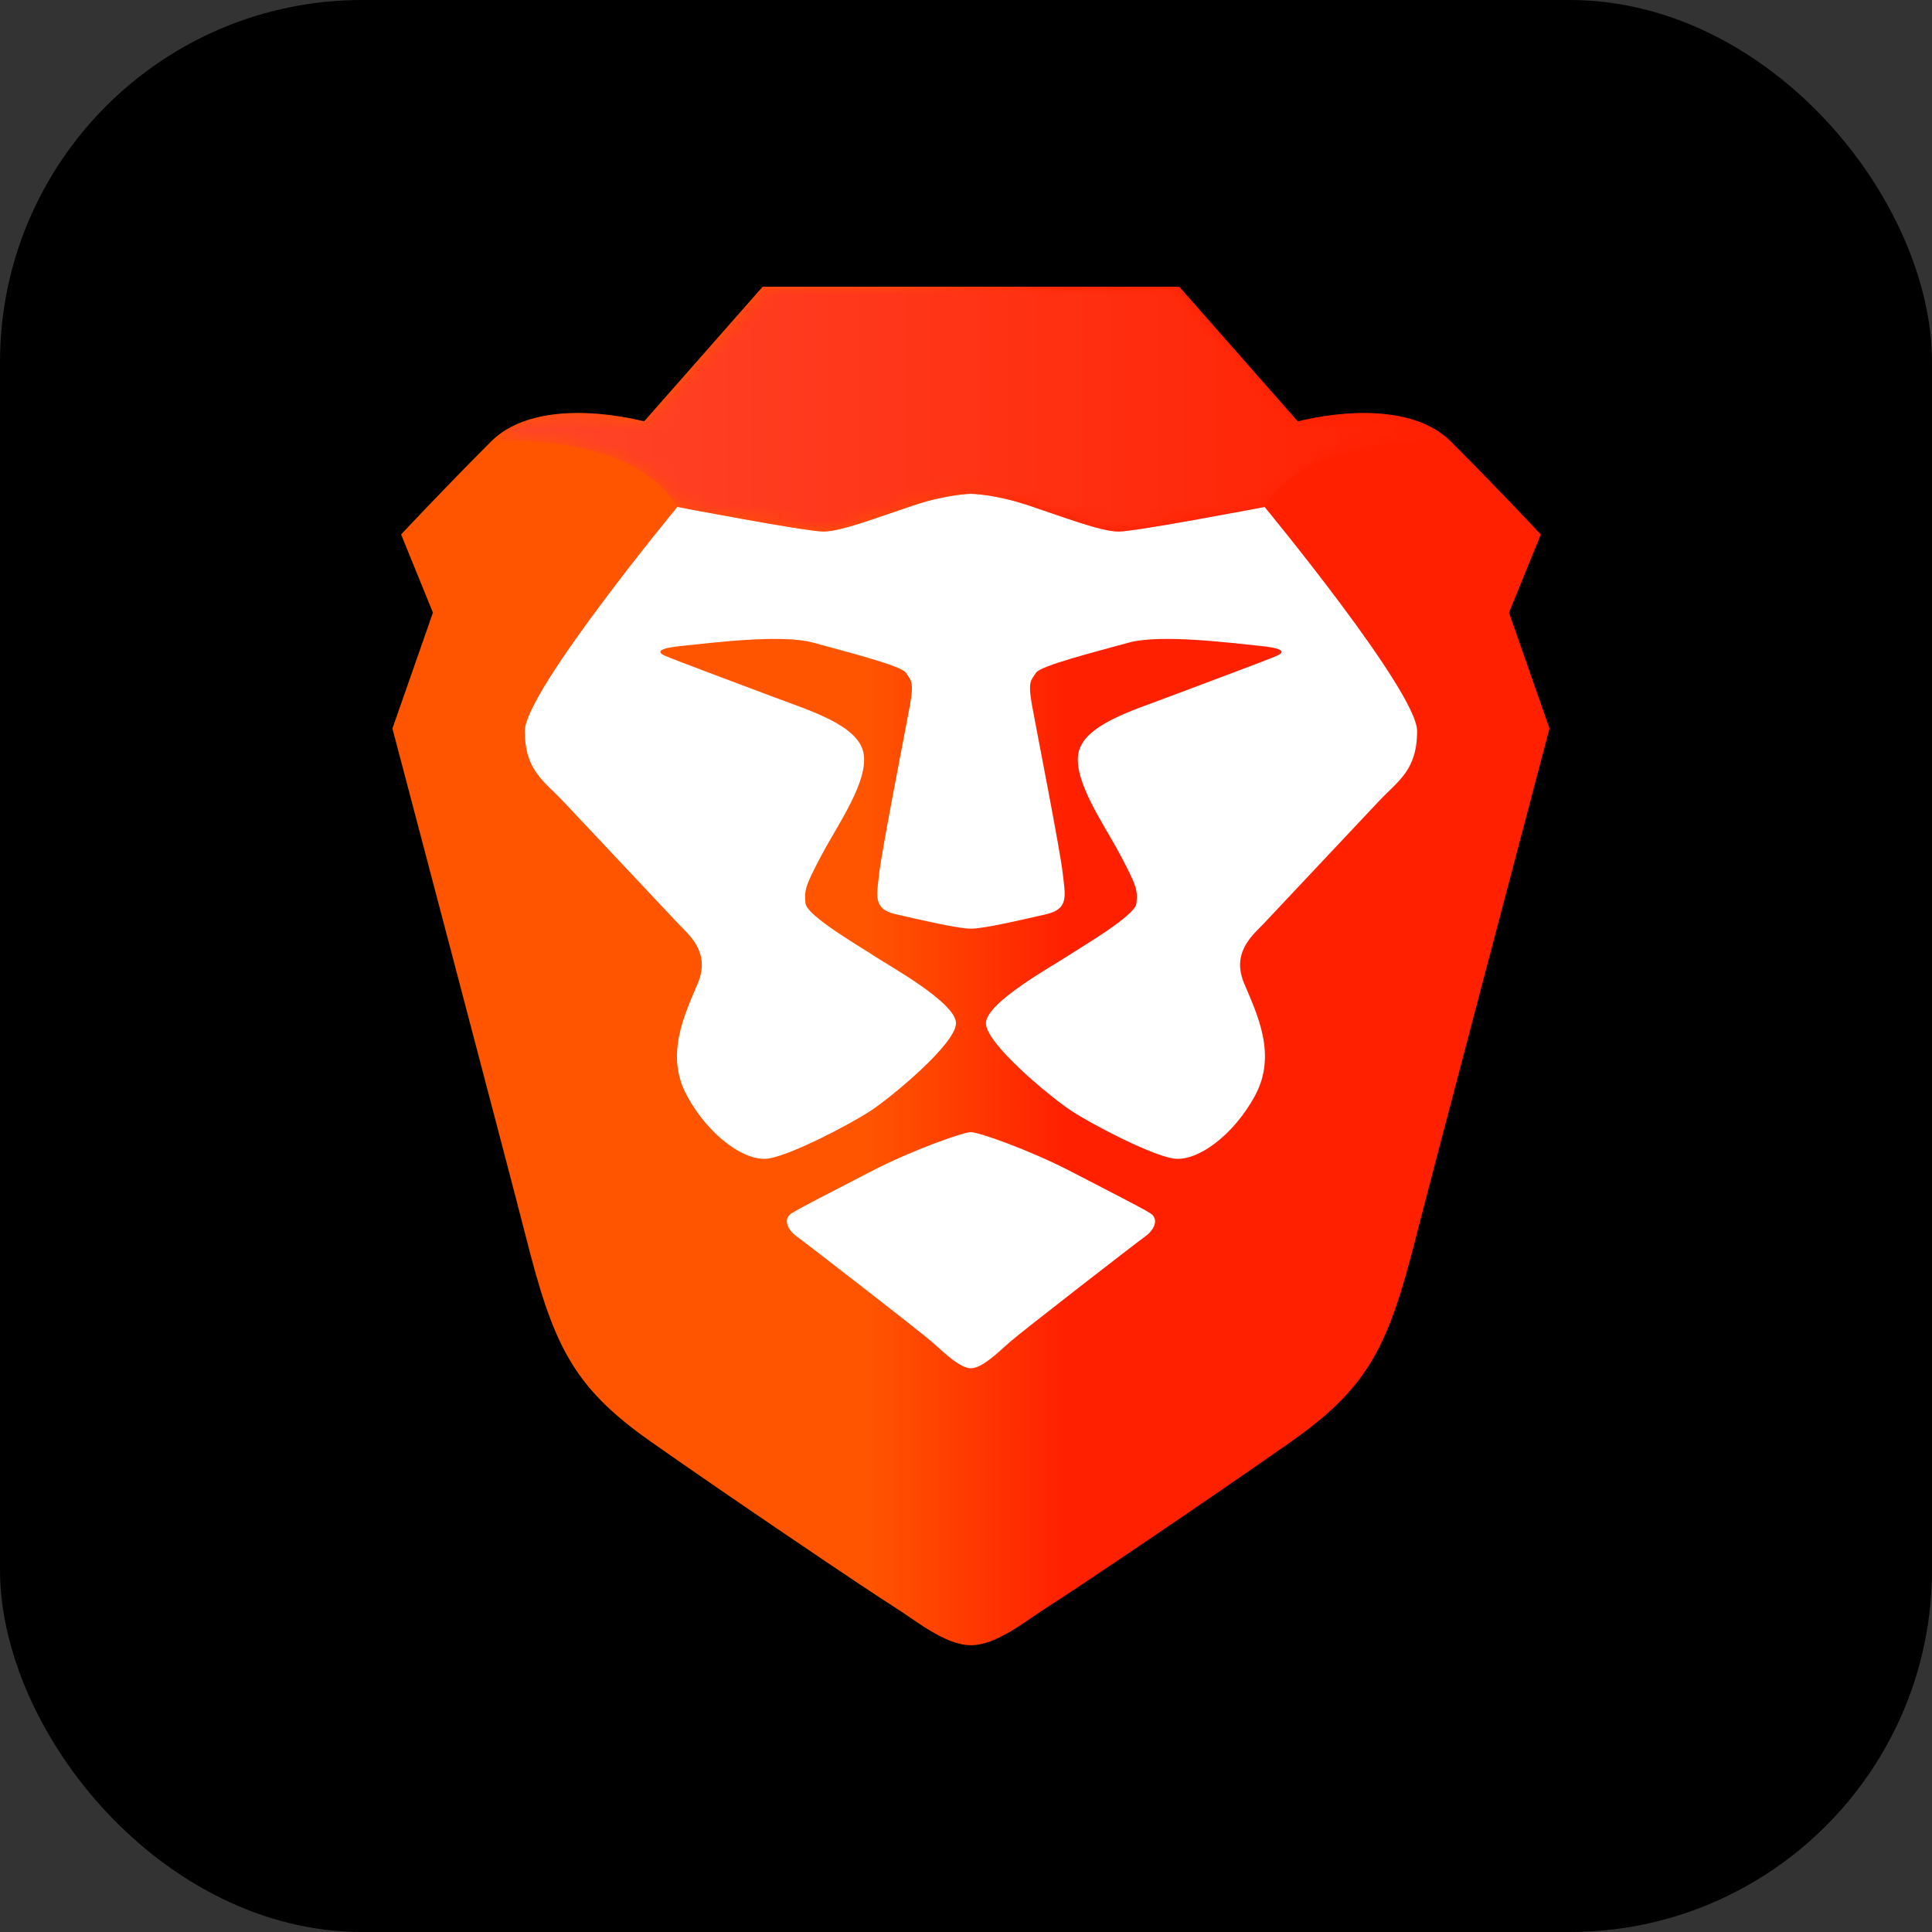<svg width="128" height="128" viewBox="0 0 128 128" fill="none" xmlns="http://www.w3.org/2000/svg">
<rect x="0" y="0" width="128" height="128" fill="#333333" stroke="none"/>
<g clip-path="url(#clip0_15_661)">
<rect x="3.05176e-05" width="128" height="128" fill="black"/>
<path fill-rule="evenodd" clip-rule="evenodd" d="M99.975 40.59L102.083 35.409C102.083 35.409 99.4 32.531 96.142 29.269C92.884 26.007 85.985 27.926 85.985 27.926L78.127 19H64.329H50.531L42.673 27.926C42.673 27.926 35.774 26.007 32.516 29.269C29.258 32.531 26.575 35.409 26.575 35.409L28.683 40.59L26 48.265C26 48.265 33.891 78.191 34.816 81.845C36.636 89.041 37.882 91.823 43.056 95.469C48.231 99.115 57.621 105.447 59.154 106.406C60.688 107.366 62.604 109 64.329 109C66.054 109 67.97 107.366 69.503 106.406C71.037 105.447 80.427 99.115 85.602 95.469C90.776 91.823 92.022 89.041 93.842 81.845C94.767 78.191 102.658 48.265 102.658 48.265L99.975 40.59Z" fill="url(#paint0_linear_15_661)"/>
<path fill-rule="evenodd" clip-rule="evenodd" d="M83.781 33.586C83.781 33.586 93.887 45.819 93.887 48.433C93.887 51.048 92.616 51.738 91.338 53.097C90.059 54.456 84.477 60.392 83.76 61.154C83.043 61.916 81.55 63.072 82.428 65.152C83.306 67.232 84.601 69.879 83.161 72.564C81.721 75.249 79.253 77.041 77.672 76.745C76.091 76.448 72.378 74.505 71.013 73.618C69.647 72.731 65.319 69.157 65.319 67.79C65.319 66.422 69.793 63.967 70.619 63.41C71.446 62.852 75.216 60.693 75.293 59.846C75.37 58.998 75.341 58.75 74.228 56.656C73.116 54.562 71.112 51.768 71.446 49.908C71.779 48.049 75.01 47.083 77.316 46.211C79.621 45.339 84.061 43.693 84.615 43.437C85.17 43.18 85.027 42.937 83.347 42.777C81.667 42.617 76.9 41.984 74.75 42.584C72.601 43.184 68.929 44.096 68.632 44.58C68.334 45.064 68.072 45.08 68.377 46.75C68.683 48.419 70.255 56.43 70.408 57.852C70.561 59.275 70.859 60.216 69.327 60.567C67.795 60.917 65.215 61.526 64.329 61.526C63.443 61.526 60.863 60.917 59.331 60.567C57.798 60.216 58.097 59.275 58.25 57.852C58.402 56.43 59.975 48.419 60.28 46.75C60.586 45.08 60.323 45.064 60.026 44.58C59.729 44.096 56.056 43.184 53.907 42.584C51.758 41.984 46.991 42.617 45.311 42.777C43.631 42.937 43.487 43.18 44.042 43.437C44.597 43.693 49.036 45.339 51.342 46.211C53.647 47.083 56.879 48.049 57.212 49.908C57.546 51.768 55.542 54.562 54.43 56.656C53.317 58.75 53.288 58.998 53.365 59.846C53.442 60.693 57.212 62.852 58.038 63.41C58.865 63.967 63.338 66.422 63.338 67.79C63.338 69.157 59.011 72.731 57.645 73.618C56.28 74.505 52.567 76.448 50.986 76.745C49.404 77.041 46.937 75.249 45.497 72.564C44.056 69.879 45.352 67.232 46.229 65.152C47.107 63.072 45.615 61.916 44.898 61.154C44.181 60.392 38.598 54.456 37.32 53.097C36.041 51.738 34.77 51.048 34.77 48.433C34.77 45.819 44.877 33.586 44.877 33.586C44.877 33.586 53.405 35.217 54.555 35.217C55.705 35.217 58.196 34.258 60.496 33.49C62.796 32.723 64.329 32.717 64.329 32.717C64.329 32.717 65.862 32.723 68.162 33.49C70.462 34.258 72.953 35.217 74.103 35.217C75.253 35.217 83.781 33.586 83.781 33.586ZM76.204 80.378C76.83 80.771 76.448 81.51 75.879 81.913C75.308 82.317 67.65 88.254 66.907 88.91C66.164 89.567 65.071 90.651 64.329 90.651C63.586 90.651 62.494 89.567 61.751 88.91C61.007 88.254 53.349 82.317 52.779 81.913C52.209 81.51 51.828 80.771 52.453 80.378C53.079 79.986 55.036 78.997 57.737 77.597C60.438 76.198 63.803 75.008 64.329 75.008C64.854 75.008 68.22 76.198 70.921 77.597C73.621 78.997 75.579 79.986 76.204 80.378Z" fill="white"/>
<mask id="mask0_15_661" style="mask-type:alpha" maskUnits="userSpaceOnUse" x="32" y="19" width="65" height="17">
<path d="M85.985 27.925L78.127 19H64.329H50.531L42.673 27.925C42.673 27.925 35.774 26.007 32.516 29.269C32.516 29.269 41.715 28.437 44.877 33.586C44.877 33.586 53.405 35.217 54.555 35.217C55.705 35.217 58.196 34.258 60.496 33.49C62.796 32.723 64.329 32.717 64.329 32.717C64.329 32.717 65.862 32.723 68.162 33.49C70.462 34.258 72.953 35.217 74.103 35.217C75.253 35.217 83.781 33.586 83.781 33.586C86.943 28.437 96.142 29.269 96.142 29.269C92.884 26.007 85.985 27.925 85.985 27.925Z" fill="white"/>
</mask>
<g mask="url(#mask0_15_661)">
<path d="M85.985 27.925L78.127 19H64.329H50.531L42.673 27.925C42.673 27.925 35.774 26.007 32.516 29.269C32.516 29.269 41.715 28.437 44.877 33.586C44.877 33.586 53.405 35.217 54.555 35.217C55.705 35.217 58.196 34.258 60.496 33.49C62.796 32.723 64.329 32.717 64.329 32.717C64.329 32.717 65.862 32.723 68.162 33.49C70.462 34.258 72.953 35.217 74.103 35.217C75.253 35.217 83.781 33.586 83.781 33.586C86.943 28.437 96.142 29.269 96.142 29.269C92.884 26.007 85.985 27.925 85.985 27.925Z" fill="url(#paint1_linear_15_661)"/>
</g>
</g>
<defs>
<linearGradient id="paint0_linear_15_661" x1="26" y1="64.635" x2="102.658" y2="64.635" gradientUnits="userSpaceOnUse">
<stop stop-color="#FF5500"/>
<stop offset="0.41" stop-color="#FF5500"/>
<stop offset="0.582" stop-color="#FF2000"/>
<stop offset="1" stop-color="#FF2000"/>
</linearGradient>
<linearGradient id="paint1_linear_15_661" x1="33.883" y1="27.223" x2="96.142" y2="27.223" gradientUnits="userSpaceOnUse">
<stop stop-color="#FF452A"/>
<stop offset="1" stop-color="#FF2000"/>
</linearGradient>
<clipPath id="clip0_15_661">
<rect width="128" height="128" rx="24" fill="white"/>
</clipPath>
</defs>
</svg>
